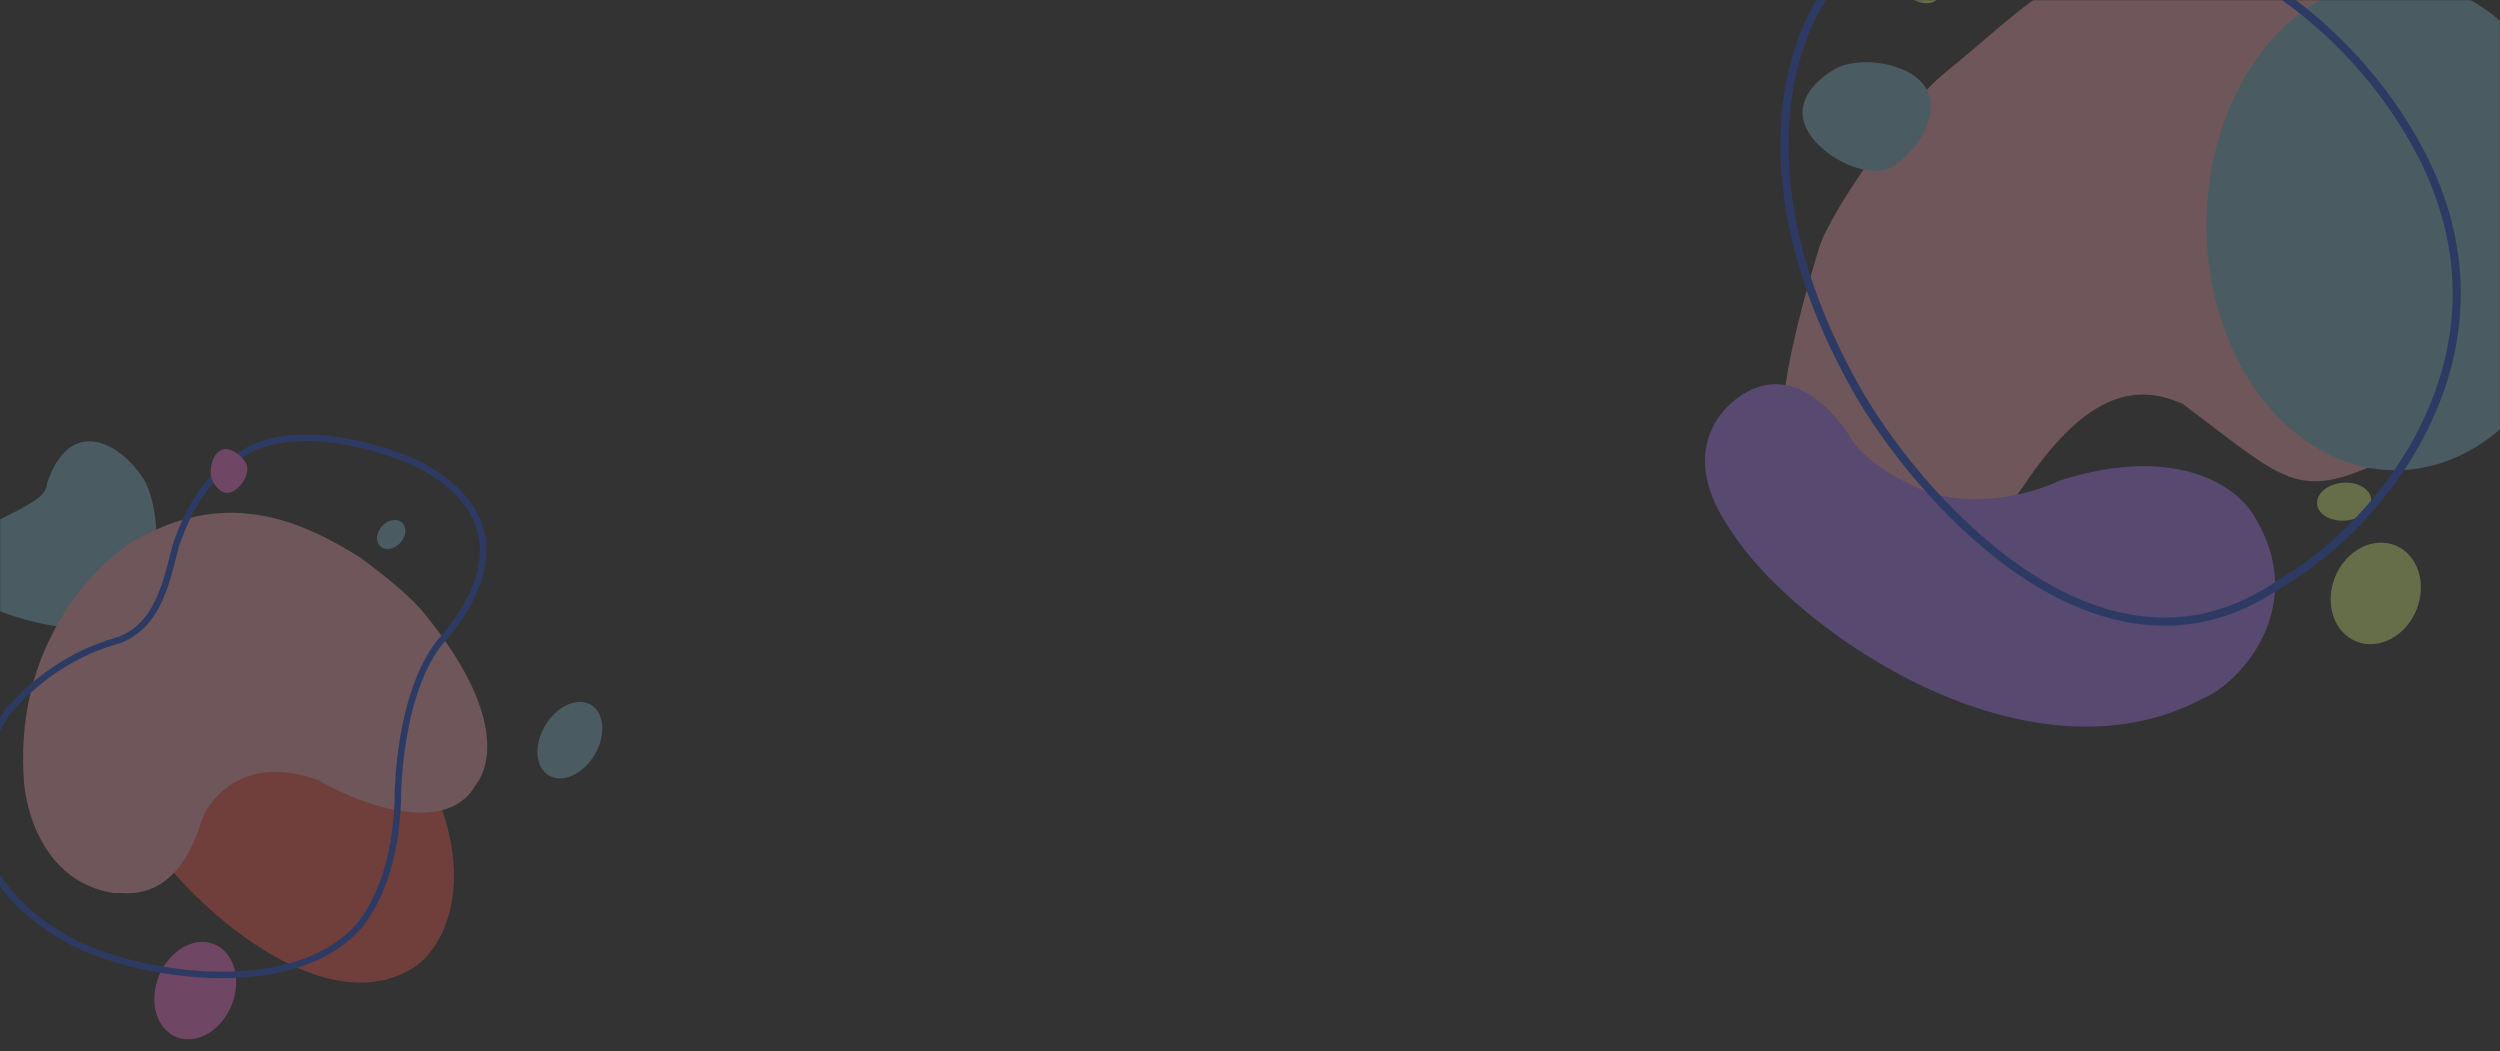 <svg width="1536" height="646" viewBox="0 0 1536 646" fill="none" xmlns="http://www.w3.org/2000/svg">
<rect x="0" y="0" width="1536" height="646" fill="#333333" stroke="none"/>
<mask id="mask0_4400_126791" style="mask-type:alpha" maskUnits="userSpaceOnUse" x="0" y="0" width="1536" height="646">
<rect width="1536" height="646" fill="#D9D9D9"/>
</mask>
<g mask="url(#mask0_4400_126791)">
<g opacity="0.3">
<path d="M1369.24 -40.579C1265.97 -27.342 1250.01 0.216 1195.63 44.152C1167.38 66.977 1122.68 133.653 1117.44 152.935C1085.92 256.503 1087.85 299.379 1117.44 320.538C1162.17 357.95 1220.36 332.846 1242.67 299.379C1280.32 242.893 1310.66 234.525 1340.99 248.123C1400.82 292.884 1410.08 306.695 1456.06 286.826C1517.11 242.315 1519.36 99.006 1506.32 74.478C1458.41 -27.509 1427.86 -40.581 1369.24 -40.579Z" fill="#F9A9B4"/>
<ellipse cx="1471.79" cy="138.284" rx="116.109" ry="150.628" fill="#7FBCCE"/>
<path d="M1353.59 429.08C1245.85 486.612 1103.24 387.936 1063.84 326.569C1029.53 278.033 1057.22 248.464 1075.35 239.747C1104.64 225.666 1128.67 255.302 1137.06 269.039C1148.57 287.867 1177.86 299.374 1184.14 302.512C1212.38 310.88 1243.06 305.651 1265.73 295.19C1334.76 273.223 1373.12 296.929 1384.97 317.152C1419.28 372.382 1376.6 419.666 1353.59 429.08Z" fill="#AD7DFE"/>
<path d="M1127.55 42.316C1141.34 34.351 1173.87 37.81 1183.48 54.457C1193.09 71.104 1176.15 94.633 1162.35 102.599C1148.55 110.564 1120.53 97.589 1110.92 80.943C1101.31 64.296 1113.75 50.281 1127.55 42.316Z" fill="#7FBCCE"/>
<path d="M1192.69 -21.894C1196.32 -17.509 1196.31 -5.241 1190.29 -0.262C1184.27 4.716 1174.52 0.52 1170.89 -3.865C1167.27 -8.251 1171.13 -19.683 1177.15 -24.662C1183.16 -29.64 1189.07 -26.279 1192.69 -21.894Z" fill="#DDF77D"/>
<ellipse cx="1459.68" cy="364.586" rx="31.852" ry="26.963" transform="rotate(112.37 1459.68 364.586)" fill="#DDF77D"/>
<ellipse cx="1440.24" cy="308.208" rx="16.698" ry="11.657" transform="rotate(-4.811 1440.24 308.208)" fill="#DDF77D"/>
<path d="M1143.34 243.938C1067.19 112.557 1100.45 19.739 1126.61 -10.247C1169.48 -59.413 1234.69 -55.575 1261.54 -53.134C1397.53 -40.772 1464.82 48.331 1489.58 98.54C1548.88 218.828 1462.03 323.436 1401.71 357.955C1294.6 433.269 1184.83 313.324 1143.34 243.938Z" stroke="#1D4ED8" stroke-width="5"/>
</g>
<g opacity="0.3">
<path d="M254.089 594.488C205.293 625.183 138.649 572.372 107.653 537.23C78.368 504.028 111.117 470.207 131.141 465.894C162.115 456.508 178.372 455.257 180.875 445.245C198.146 397.938 235.955 440.867 256.918 465.897C297.279 536.295 273.487 582.286 254.089 594.488Z" fill="#FE5C4F"/>
<path d="M85.183 373.198C63.543 400.416 -3.073 377.306 -16.18 367.604C-37.786 351.609 -19.908 327.56 -3.066 320.628C22.568 308.107 28.201 304.303 28.845 297.161C43.88 252.115 77.623 274.639 89.862 297.161C100.187 320.628 97.187 358.098 85.183 373.198Z" fill="#7FBCCE"/>
<ellipse cx="240.338" cy="328.388" rx="7.62" ry="9.879" transform="rotate(-137.894 240.338 328.388)" fill="#7FBCCE"/>
<path d="M84.93 331.054C140.498 299.516 186.303 320.73 220.998 342.318C238.867 355.458 254.06 368.023 262.31 378.927C308.303 436.184 302.359 469.349 292.346 482.177C274.325 514.466 220.384 493.753 195.667 479.361C141.226 459.65 123.392 502.827 123.392 505.643C106.496 559.145 72.706 546.943 70.828 548.82C27.276 542.813 15.134 498.134 14.508 476.545C8.876 377.988 81.176 331.054 84.93 331.054Z" fill="#F9A9B4"/>
<ellipse cx="119.963" cy="608.642" rx="30.804" ry="24.053" transform="rotate(112.37 119.963 608.642)" fill="#FF71DB"/>
<ellipse cx="350.132" cy="454.746" rx="25.264" ry="17.647" transform="rotate(-59.028 350.132 454.746)" fill="#7FBCCE"/>
<path d="M48.343 580.734C-35.007 538.683 -17.689 471.224 4.212 438.059C29.552 408.023 58.042 397.699 70.868 393.944C98.777 385.773 103.157 352.228 108.163 334.707C118.676 304.67 130.315 293.51 140.327 286.001C168.861 255.214 232.626 273.174 258.595 286.002C322.422 320.544 291.76 370.791 270.797 393.944C250.147 419.286 245.454 463.717 244.515 484.993C244.515 531.923 229.81 557.894 220.111 569.47C180.438 613.482 90.579 600.443 48.343 580.734Z" stroke="#1D4ED8" stroke-width="4"/>
<path d="M130.519 295.298C128.11 290.402 129.871 279.442 135.618 276.614C141.366 273.786 148.924 280.161 151.333 285.057C153.741 289.952 148.881 299.13 143.133 301.958C137.385 304.787 132.927 300.194 130.519 295.298Z" fill="#FF71DB"/>
</g>
</g>
</svg>
